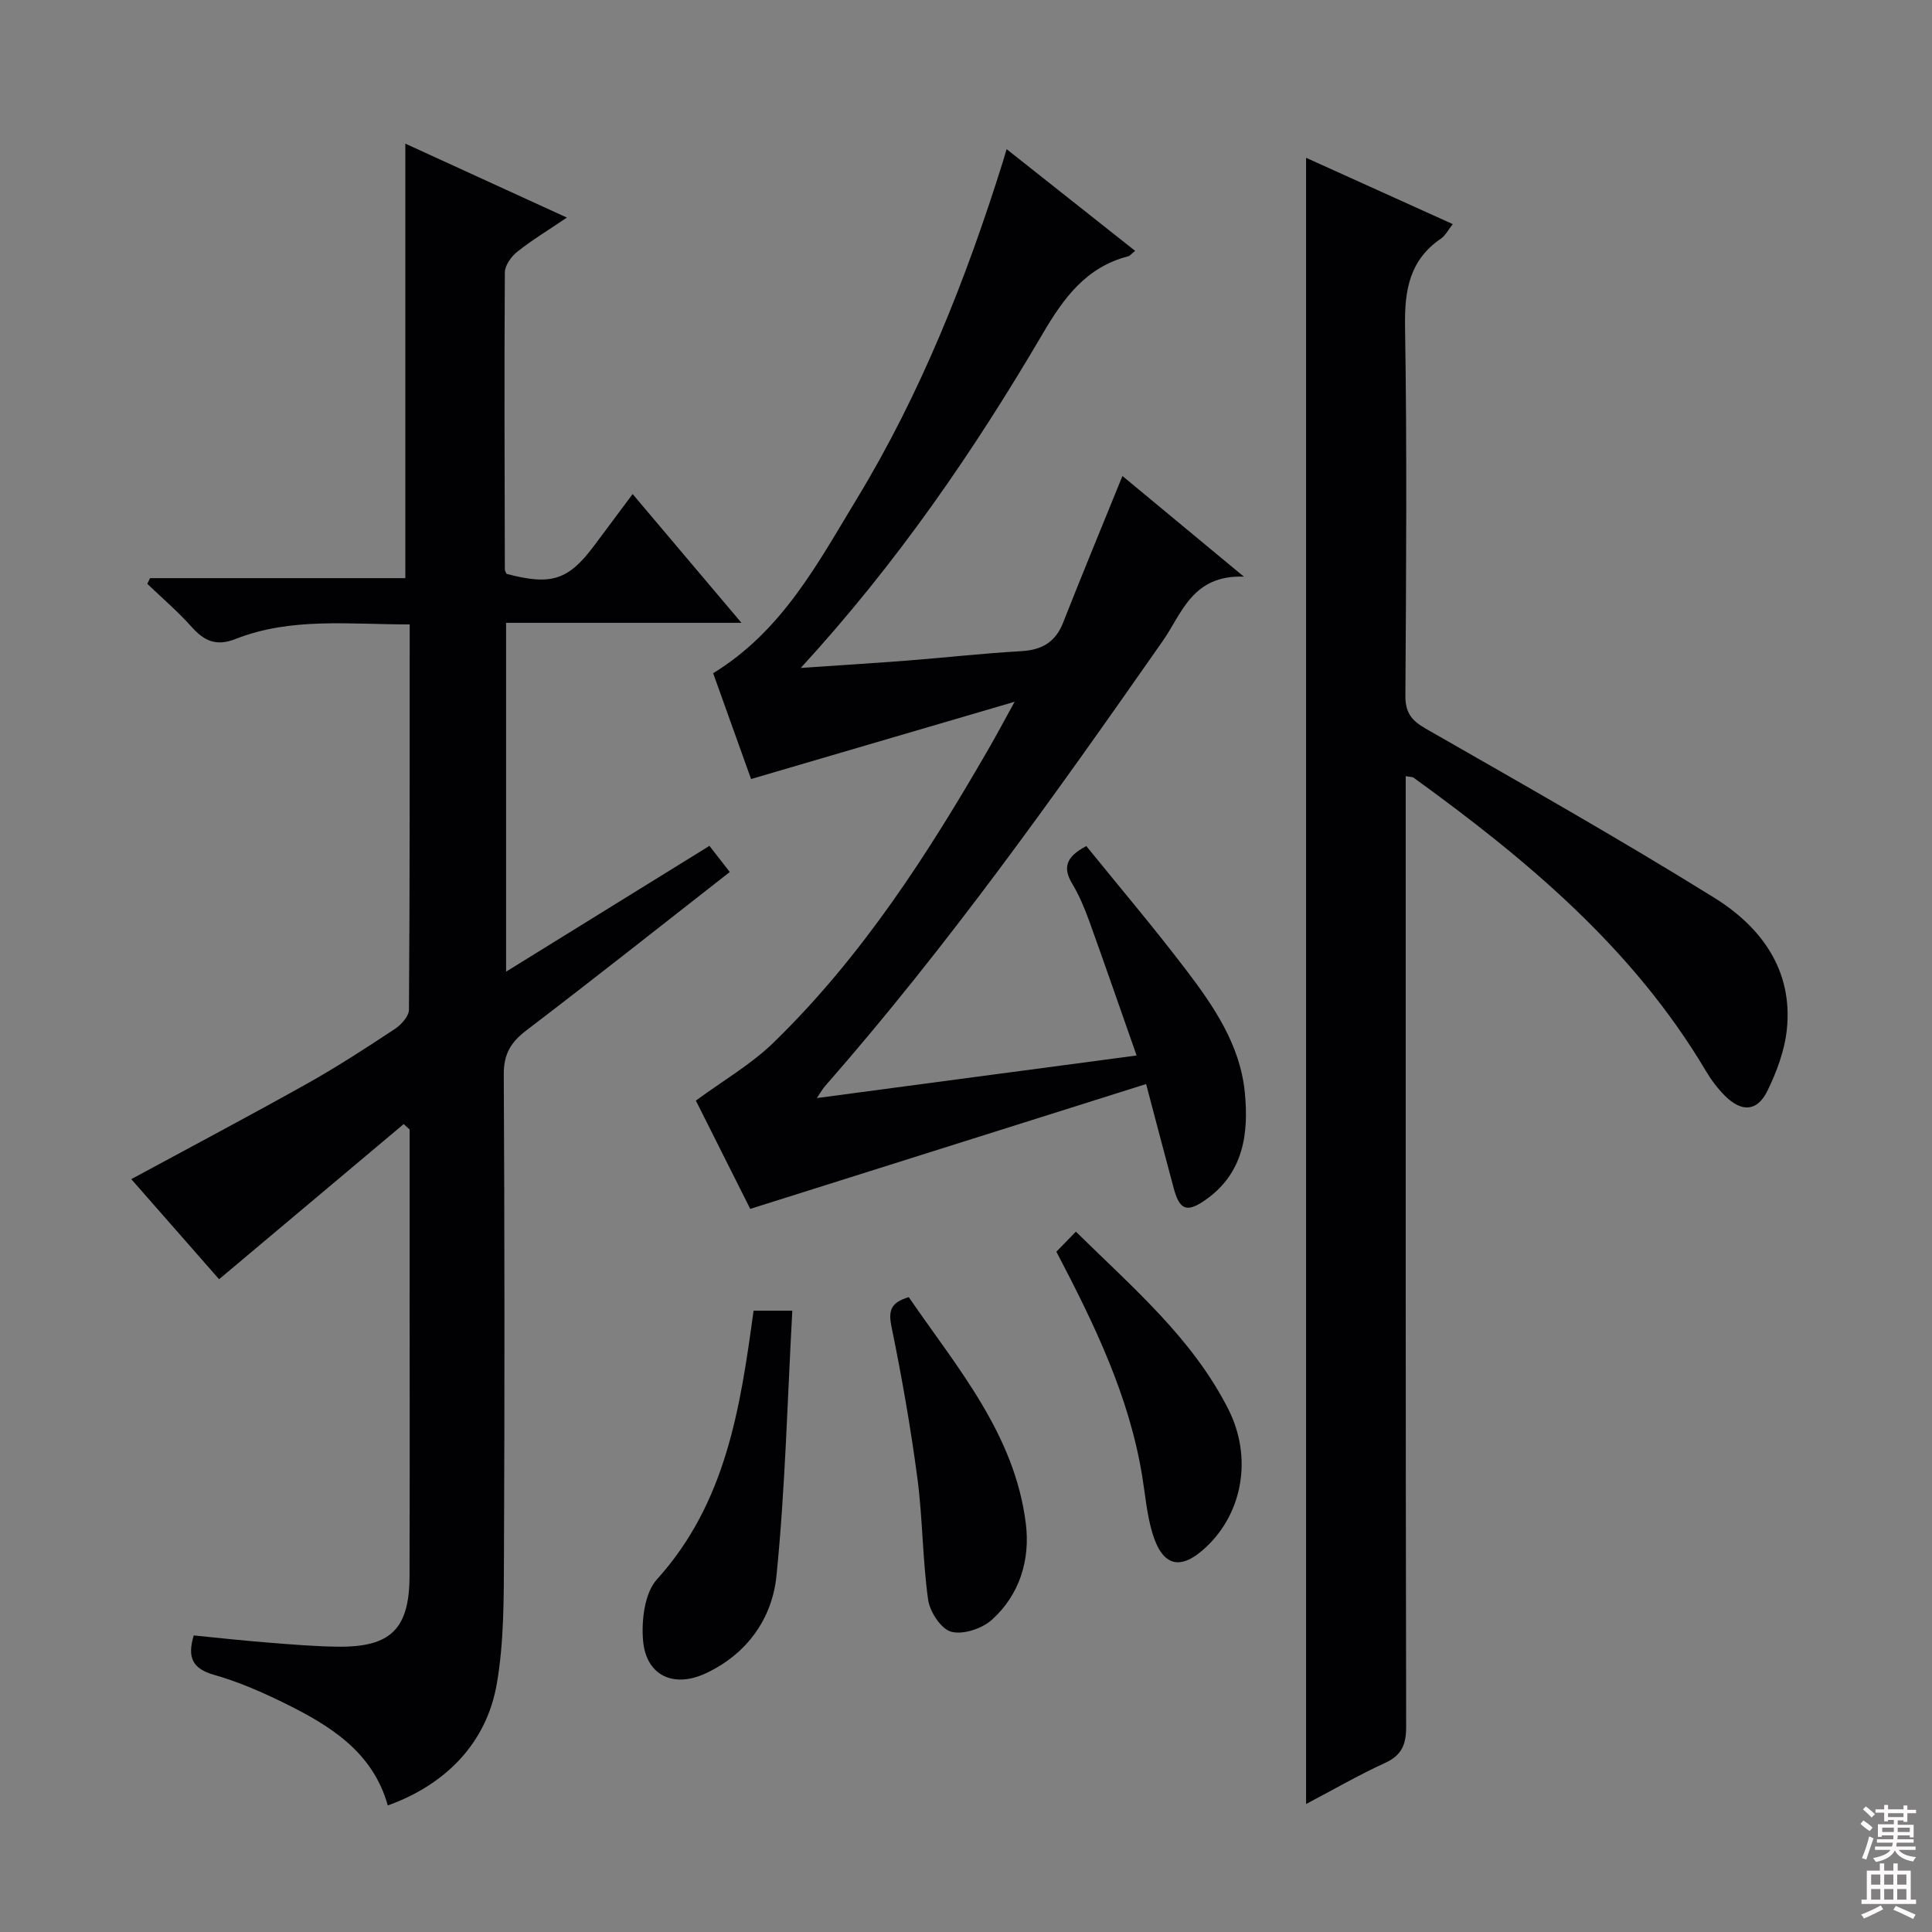 <svg enable-background="new 0 0 400 400" viewBox="0 0 400 400" xmlns="http://www.w3.org/2000/svg"><rect x="0" y="0" width="400" height="400" fill="#808080" stroke="none"/><g fill="#010103"><path d="m84.82 129.28c-12.54.01-24.56-1.51-36.04 3.01-3.98 1.57-6.48.45-9.1-2.49-2.83-3.18-6.1-5.97-9.18-8.92.19-.39.37-.79.56-1.18h52.86c0-30.29 0-59.94 0-89.96 10.72 4.91 21.67 9.91 33.45 15.31-3.89 2.63-7.25 4.66-10.29 7.08-1.24.99-2.55 2.83-2.56 4.29-.13 20.49-.05 40.99 0 61.48 0 .3.22.61.35.91 9.27 2.46 12.82 1.31 18.18-5.89 2.48-3.33 4.96-6.65 7.93-10.63 7.42 8.78 14.64 17.32 22.53 26.66-16.69 0-32.53 0-48.73 0v72.22c14.2-8.78 27.94-17.28 42.1-26.04 1.39 1.79 2.69 3.45 4.21 5.41-14.1 11.02-28.02 22.05-42.14 32.81-3.21 2.45-4.67 4.91-4.65 9.07.17 33.16.19 66.32.04 99.48-.04 8.91.03 17.97-1.48 26.7-2.12 12.28-10.58 20.88-22.57 25.2-3.15-11.21-12.11-16.63-21.65-21.31-4.61-2.26-9.39-4.33-14.32-5.73-4.39-1.25-5.61-3.5-4.21-8.16 5.08.5 10.29 1.08 15.51 1.49 4.8.38 9.62.79 14.43.84 10.89.1 14.71-3.71 14.74-14.66.06-20.16.02-40.33.02-60.49 0-10.64 0-21.28 0-31.93-.41-.37-.82-.75-1.23-1.12-12.58 10.58-25.17 21.15-38.22 32.12-5.58-6.36-11.98-13.65-18.18-20.72 12.26-6.64 24.37-13.04 36.32-19.73 6.24-3.49 12.25-7.4 18.22-11.34 1.33-.88 2.94-2.65 2.95-4.02.19-26.35.15-52.67.15-79.76z"/><path d="m270.41 373.5c0-113.93 0-227.09 0-340.83 10.08 4.56 20.01 9.05 30.37 13.73-.91 1.14-1.5 2.35-2.46 3.01-6.5 4.45-7.54 10.65-7.42 18.14.41 25.48.23 50.98.07 76.46-.02 3.5 1.22 5.12 4.18 6.83 20.03 11.47 40.14 22.84 59.74 35.01 9.7 6.02 16.37 14.96 15.05 27.35-.46 4.32-2.09 8.7-4.01 12.64-2.1 4.31-5.35 4.49-8.81 1.02-1.51-1.51-2.84-3.28-3.93-5.12-15.04-25.37-37.07-43.76-60.52-60.73-.23-.17-.61-.13-1.63-.31v5.8c0 63.64-.04 127.28.09 190.92.01 3.81-.91 6.02-4.48 7.63-5.37 2.45-10.52 5.45-16.24 8.45z"/><path d="m210.07 145.29c-18.84 5.53-36.28 10.64-54.57 16-2.36-6.6-5.12-14.27-7.85-21.91 14.32-8.76 21.67-22.79 29.73-36.07 13.26-21.84 22.62-45.46 30.24-69.79.23-.74.45-1.49.79-2.64 9 7.12 17.69 14 26.61 21.06-.75.59-1.05 1.02-1.44 1.12-8.74 2.26-13.38 8.66-17.73 16.08-14.25 24.29-30.16 47.46-50.06 69.15 8.02-.55 15.14-.99 22.26-1.54 7.79-.61 15.56-1.49 23.35-1.93 4.27-.24 7.1-1.83 8.7-5.9 3.93-9.97 8.03-19.88 12.29-30.37 7.79 6.46 15.78 13.08 25.14 20.84-10.69-.39-12.81 7.61-16.77 13.28-22.13 31.66-44.47 63.15-69.98 92.24-.4.45-.69 1-1.67 2.43 22.28-2.96 43.58-5.8 66.21-8.81-3.38-9.62-6.53-18.76-9.82-27.87-.96-2.65-2.07-5.3-3.51-7.7-1.97-3.28-1.35-5.55 2.92-7.79 6.81 8.41 13.96 16.84 20.65 25.63 5.75 7.56 11.19 15.53 12.16 25.32.85 8.52-.24 16.74-8.07 22.26-3.91 2.76-5.42 2.18-6.65-2.39-1.8-6.7-3.56-13.41-5.71-21.55-27.38 8.63-54.2 17.09-81.96 25.85-3.56-7.09-7.7-15.34-11.26-22.42 5.68-4.18 11.46-7.51 16.09-12.02 18.31-17.8 32-39.08 44.66-61.06 1.56-2.71 3.04-5.49 5.25-9.5z"/><path d="m164.04 271.36c-1.02 18.51-1.46 36.77-3.28 54.9-.89 8.82-6.06 16.17-14.63 20.18-6.69 3.13-12.41.47-13-6.87-.33-4.17.33-9.76 2.89-12.59 14.3-15.83 17.25-35.46 20-55.62z"/><path d="m218.71 259.15c1.36-1.4 2.5-2.57 4.04-4.15 11.78 11.61 24.16 22.09 31.59 36.82 4.98 9.87 2.97 21.33-4.6 28.46-5.31 5-9.06 4.14-11.17-2.95-1.13-3.78-1.45-7.8-2.09-11.72-2.69-16.51-9.83-31.31-17.77-46.46z"/><path d="m188.15 268.56c9.99 14.59 21.95 28.31 24.24 46.92.92 7.43-1.26 14.67-7.01 19.86-2.04 1.84-5.94 3.15-8.42 2.5-2.1-.55-4.45-4.12-4.8-6.62-1.17-8.35-1.12-16.86-2.23-25.22-1.39-10.49-3.23-20.94-5.35-31.3-.69-3.34-.18-5.03 3.57-6.14z"/></g><path d="m385.2 377.6.6-.7c.6.4 1.3.9 1.9 1.5l-.6.7c-.8-.5-1.4-1-1.9-1.5zm.3 7.1c.6-1.4 1.1-2.9 1.5-4.5.3.1.6.3.9.4-.5 1.4-1 2.9-1.5 4.4zm.2-10.1.6-.6c.7.5 1.3 1.1 1.9 1.6l-.7.7c-.6-.6-1.2-1.2-1.8-1.7zm8.4-.8h.8v.9h1.8v.7h-1.8v1.8h-.8v-.3h-1.2v.9h3.3v2.6h-.8v-.4h-2.5c0 .3 0 .6-.1.8h3.4v.7h-3.5c0 .3-.1.6-.1.8h4v.7h-3.5c.7.9 1.9 1.3 3.6 1.5-.2.2-.4.5-.6.9-1.9-.3-3.2-1.1-3.8-2.3-.5 1.1-1.8 2-3.9 2.4-.2-.3-.4-.5-.6-.8 1.9-.4 3.1-.9 3.6-1.7h-3.2v-.7h3.5c.1-.2.1-.5.2-.8h-3.3v-.7h3.4c0-.2 0-.5 0-.8h-2.4v.3h-.8v-2.6h3.3v-.9h-1.2v.3h-.8v-1.8h-1.8v-.7h1.8v-.9h.8v.9h3.2zm-4.4 5.5h2.4c0-.3 0-.6 0-.9h-2.4zm1.2-3.1h3.2v-.8h-3.2zm4.4 2.2h-2.4v.9h2.5v-.9z" fill="#fcfafa"/><path d="m389.2 385.8h.9v1.5h1.9v-1.5h.9v1.5h2.7v6h1.1v.9h-11.3v-.9h1.1v-6h2.7zm.2 8.7.5.8c-1.2.6-2.5 1.3-4 1.9-.2-.3-.3-.6-.6-.8 1.6-.6 3-1.3 4.1-1.9zm-2-4.3h1.9v-2.1h-1.9zm0 3.1h1.9v-2.2h-1.9zm2.7-3.1h1.9v-2.1h-1.9zm0 3.1h1.9v-2.2h-1.9zm2.4 1.3c1.4.6 2.7 1.2 4.1 1.8l-.5.9c-1.5-.7-2.8-1.4-4.1-1.9zm2.2-6.5h-1.9v2.1h1.9zm-1.9 5.2h1.9v-2.2h-1.9z" fill="#fcfafa"/></svg>